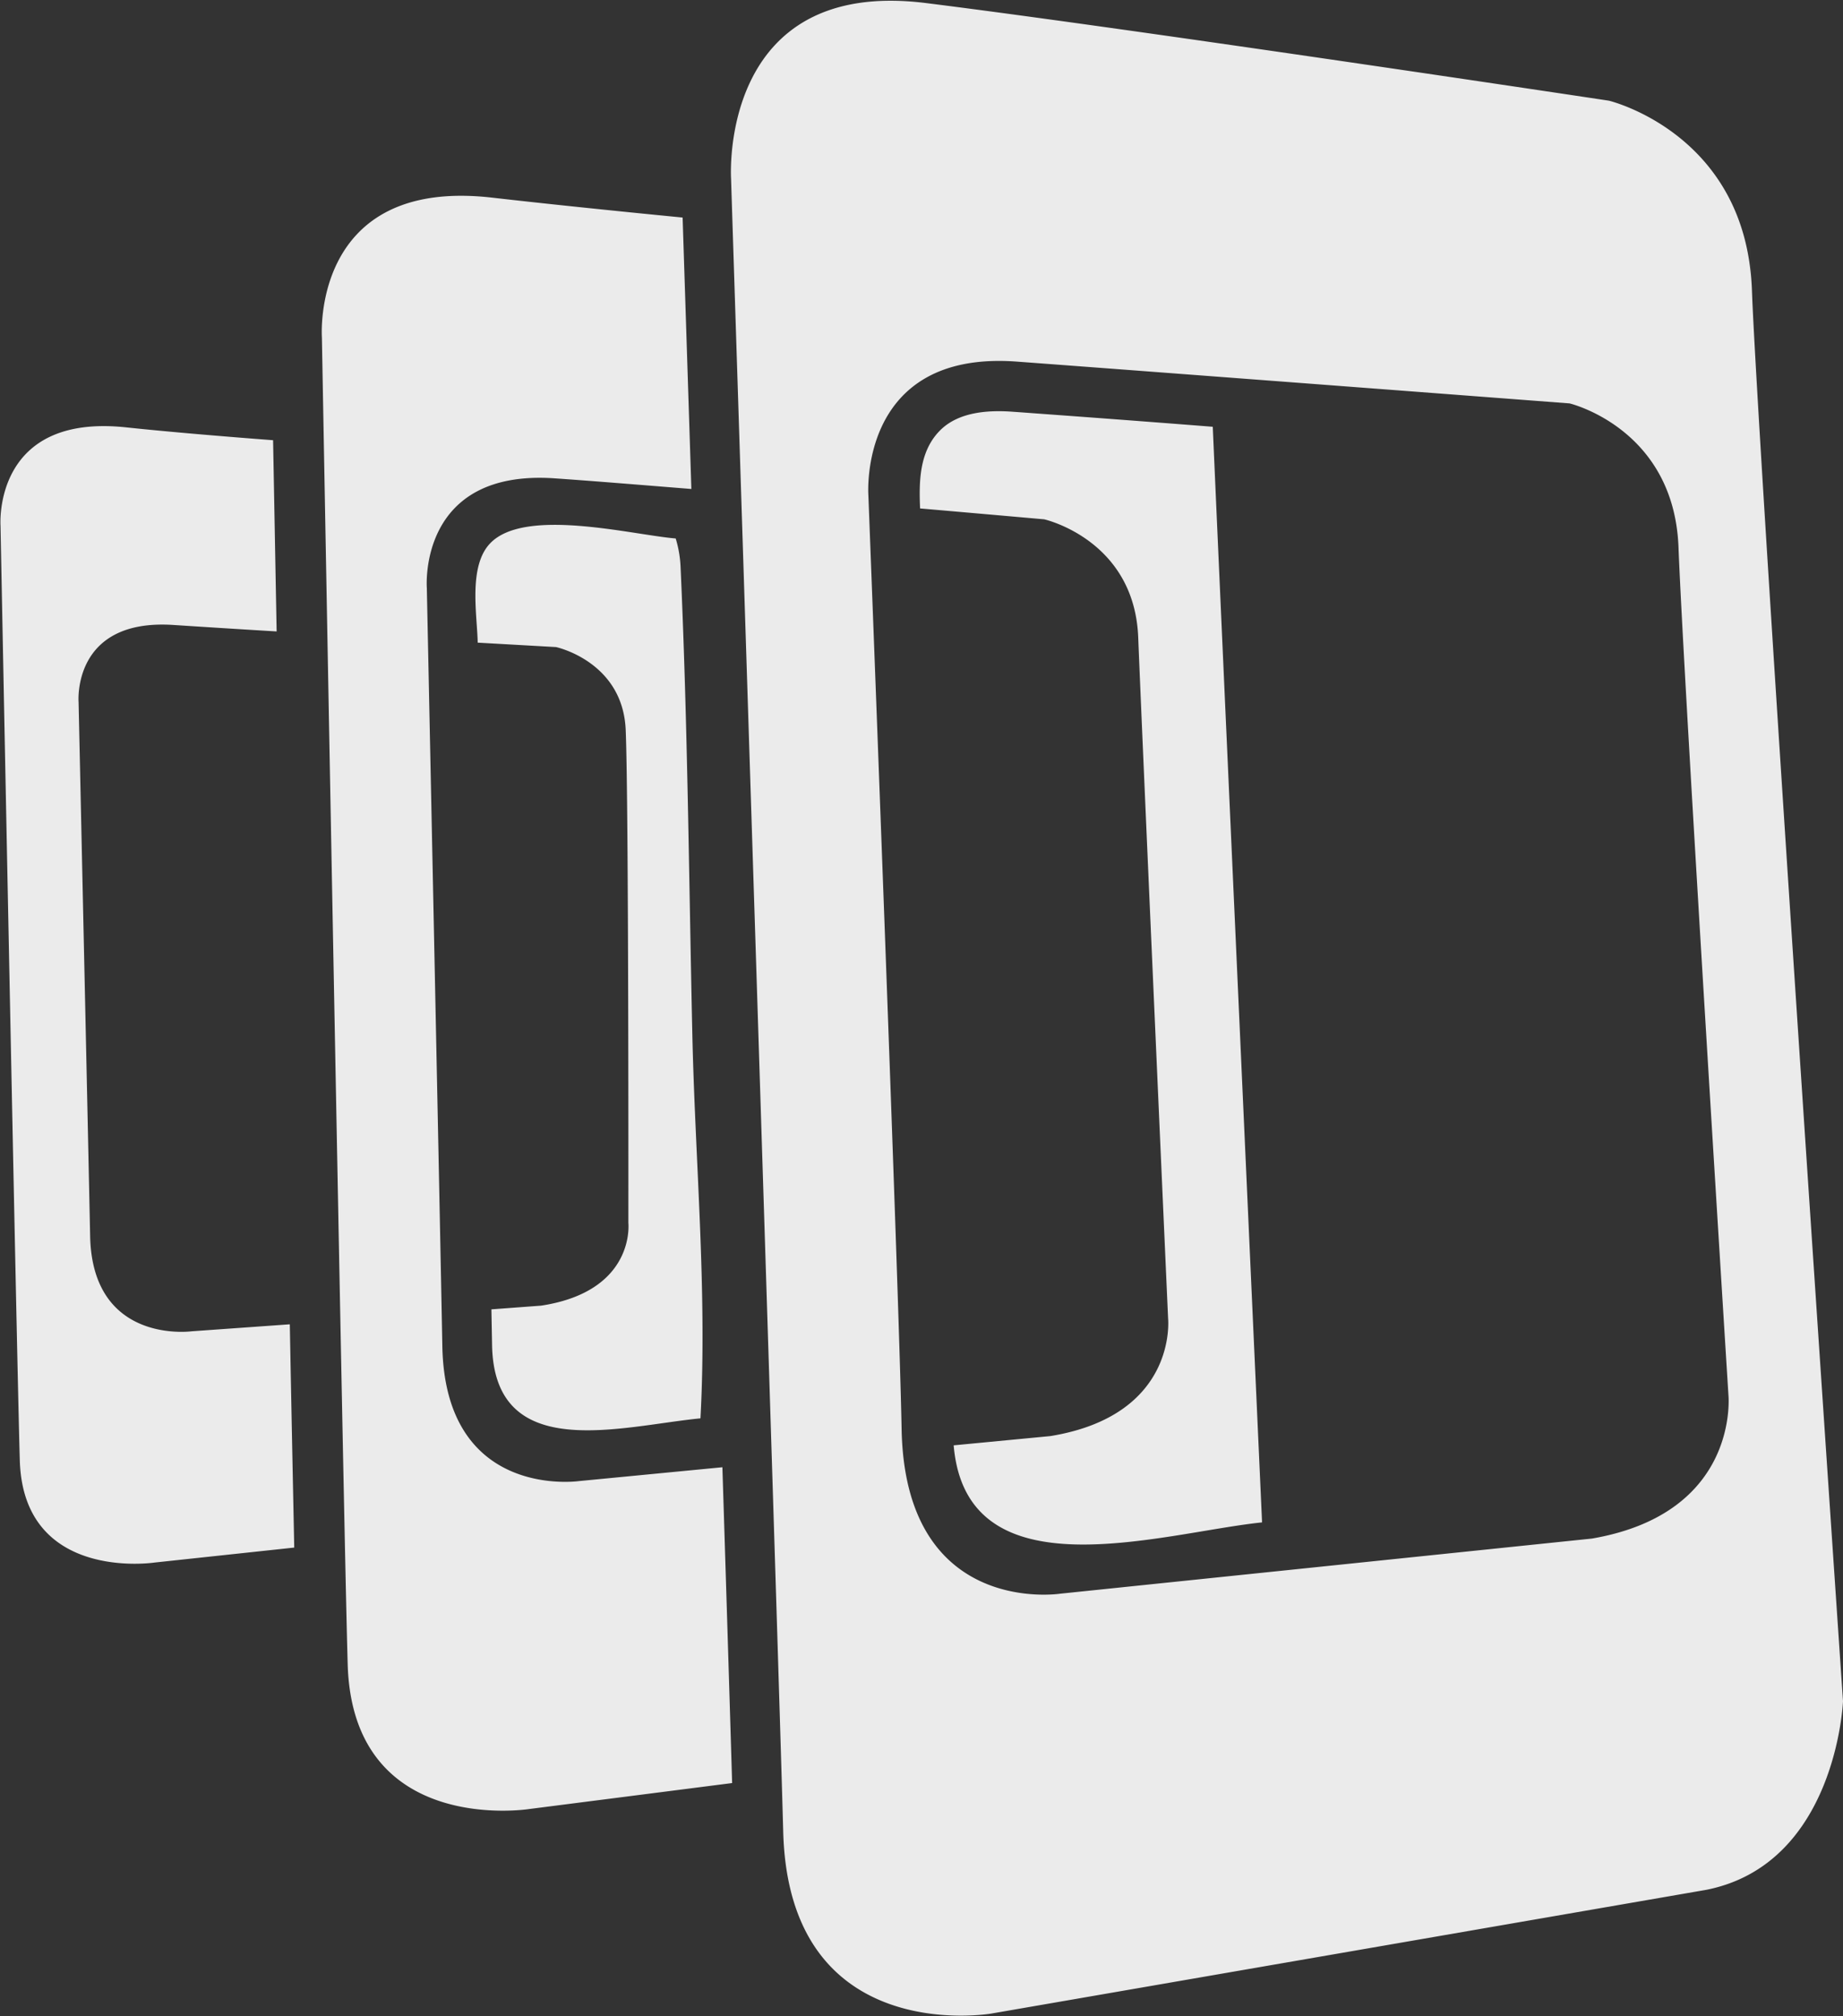 <svg xmlns="http://www.w3.org/2000/svg" width="234" height="256" fill="none" viewBox="0 0 234 256">
  <rect x="0" y="0" width="234" height="256" fill="#333333" stroke="none"/>
  <g fill="#ebebeb" clip-path="url(#a)">
    <path d="M222.428 36.743c-.759-19.804-18.15-23.958-18.15-23.958S143.999 3.693 117.592.392C91.176-2.926 92.82 22.696 92.82 22.696s6 186.74 6.622 209.871c.708 27.557 26.407 23.122 26.407 23.122l90.818-15.719C233.182 236.661 234 216.02 234 216.02S223.272 58.363 222.428 36.743c.843 21.62-.759-19.804 0 0m-20.315 158.629-67.53 7.002s-19.667 3.002-20.109-20.913c-.324-17.62-4.219-118.551-4.219-118.551s-1.355-18.508 18.883-16.99c20.655 1.535 70.147 5.305 70.147 5.305s13.25 3.155 13.829 18.269c.622 16.427 6.34 107.652 6.34 107.652s1.49 14.993-17.341 18.226M36.795 168.164l-12.476.888s-12.586 1.705-12.875-12.077c-.205-10.158-1.466-67.814-1.466-67.814s-.87-10.67 12.075-9.799c3.28.213 7.932.511 13.07.819-.178-9.562-.33-17.92-.45-24.282-7.124-.538-13.788-1.118-18.55-1.62C-.982 52.392.066 66.763.066 66.763S2.131 172.507 2.515 185.47c.469 15.454 17.093 12.947 17.093 12.947l17.75-1.902c-.154-7.668-.36-17.441-.562-28.35zm49.618-96.112a14.6 14.6 0 0 0-.622-3.676c-5.462-.443-19.173-4.017-23.57.632-2.786 2.925-1.636 9.092-1.568 12.597l9.945.562s8.478 1.817 8.845 10.516c.392 9.486.34 62.611.34 62.611s.955 8.665-11.077 10.5l-6.314.47c.034 1.884.068 3.402.085 4.527.265 15.149 16.36 10.296 26.458 9.314.87-16.068-.673-32.623-1.03-48.699-.436-19.779-.597-39.592-1.492-59.354.545 12.094-.06-1.347 0 0"/>
    <path d="m91.72 186.314-18.21 1.758s-16.98 2.438-17.347-17.127c-.264-14.439-1.97-96.283-1.97-96.283s-1.178-15.13 16.247-13.92c4.477.308 10.636.811 17.34 1.349-.504-15.702-.905-28.087-1.11-34.466-9.176-.896-17.825-1.8-24.221-2.532C39.419 22.48 40.87 42.84 40.87 42.84s2.737 150.126 3.274 168.472c.623 21.928 23.029 18.405 23.029 18.405l25.783-3.301c-.256-8.537-.691-22.875-1.237-40.102m37.049-134.015c-3.223-.256-7.138-.042-9.526 2.474-2.525 2.643-2.567 6.396-2.422 9.79 9.134.794 15.761 1.382 15.761 1.382s11.411 2.568 11.932 14.935c.528 13.45 3.796 86.534 3.796 86.534s1.279 12.29-14.944 14.943l-12.281 1.176c1.63 19.199 26.457 11.097 39.155 9.784-1.304-28.871-5.346-118.16-6.259-139.125a3850 3850 0 0 0-25.212-1.893c6.389.451-.63-.05 0 0"/>
  </g>
  <defs>
    <clipPath id="a">
      <path fill="#ebebeb" d="M0 0h234v256H0z"/>
    </clipPath>
  </defs>
</svg>
